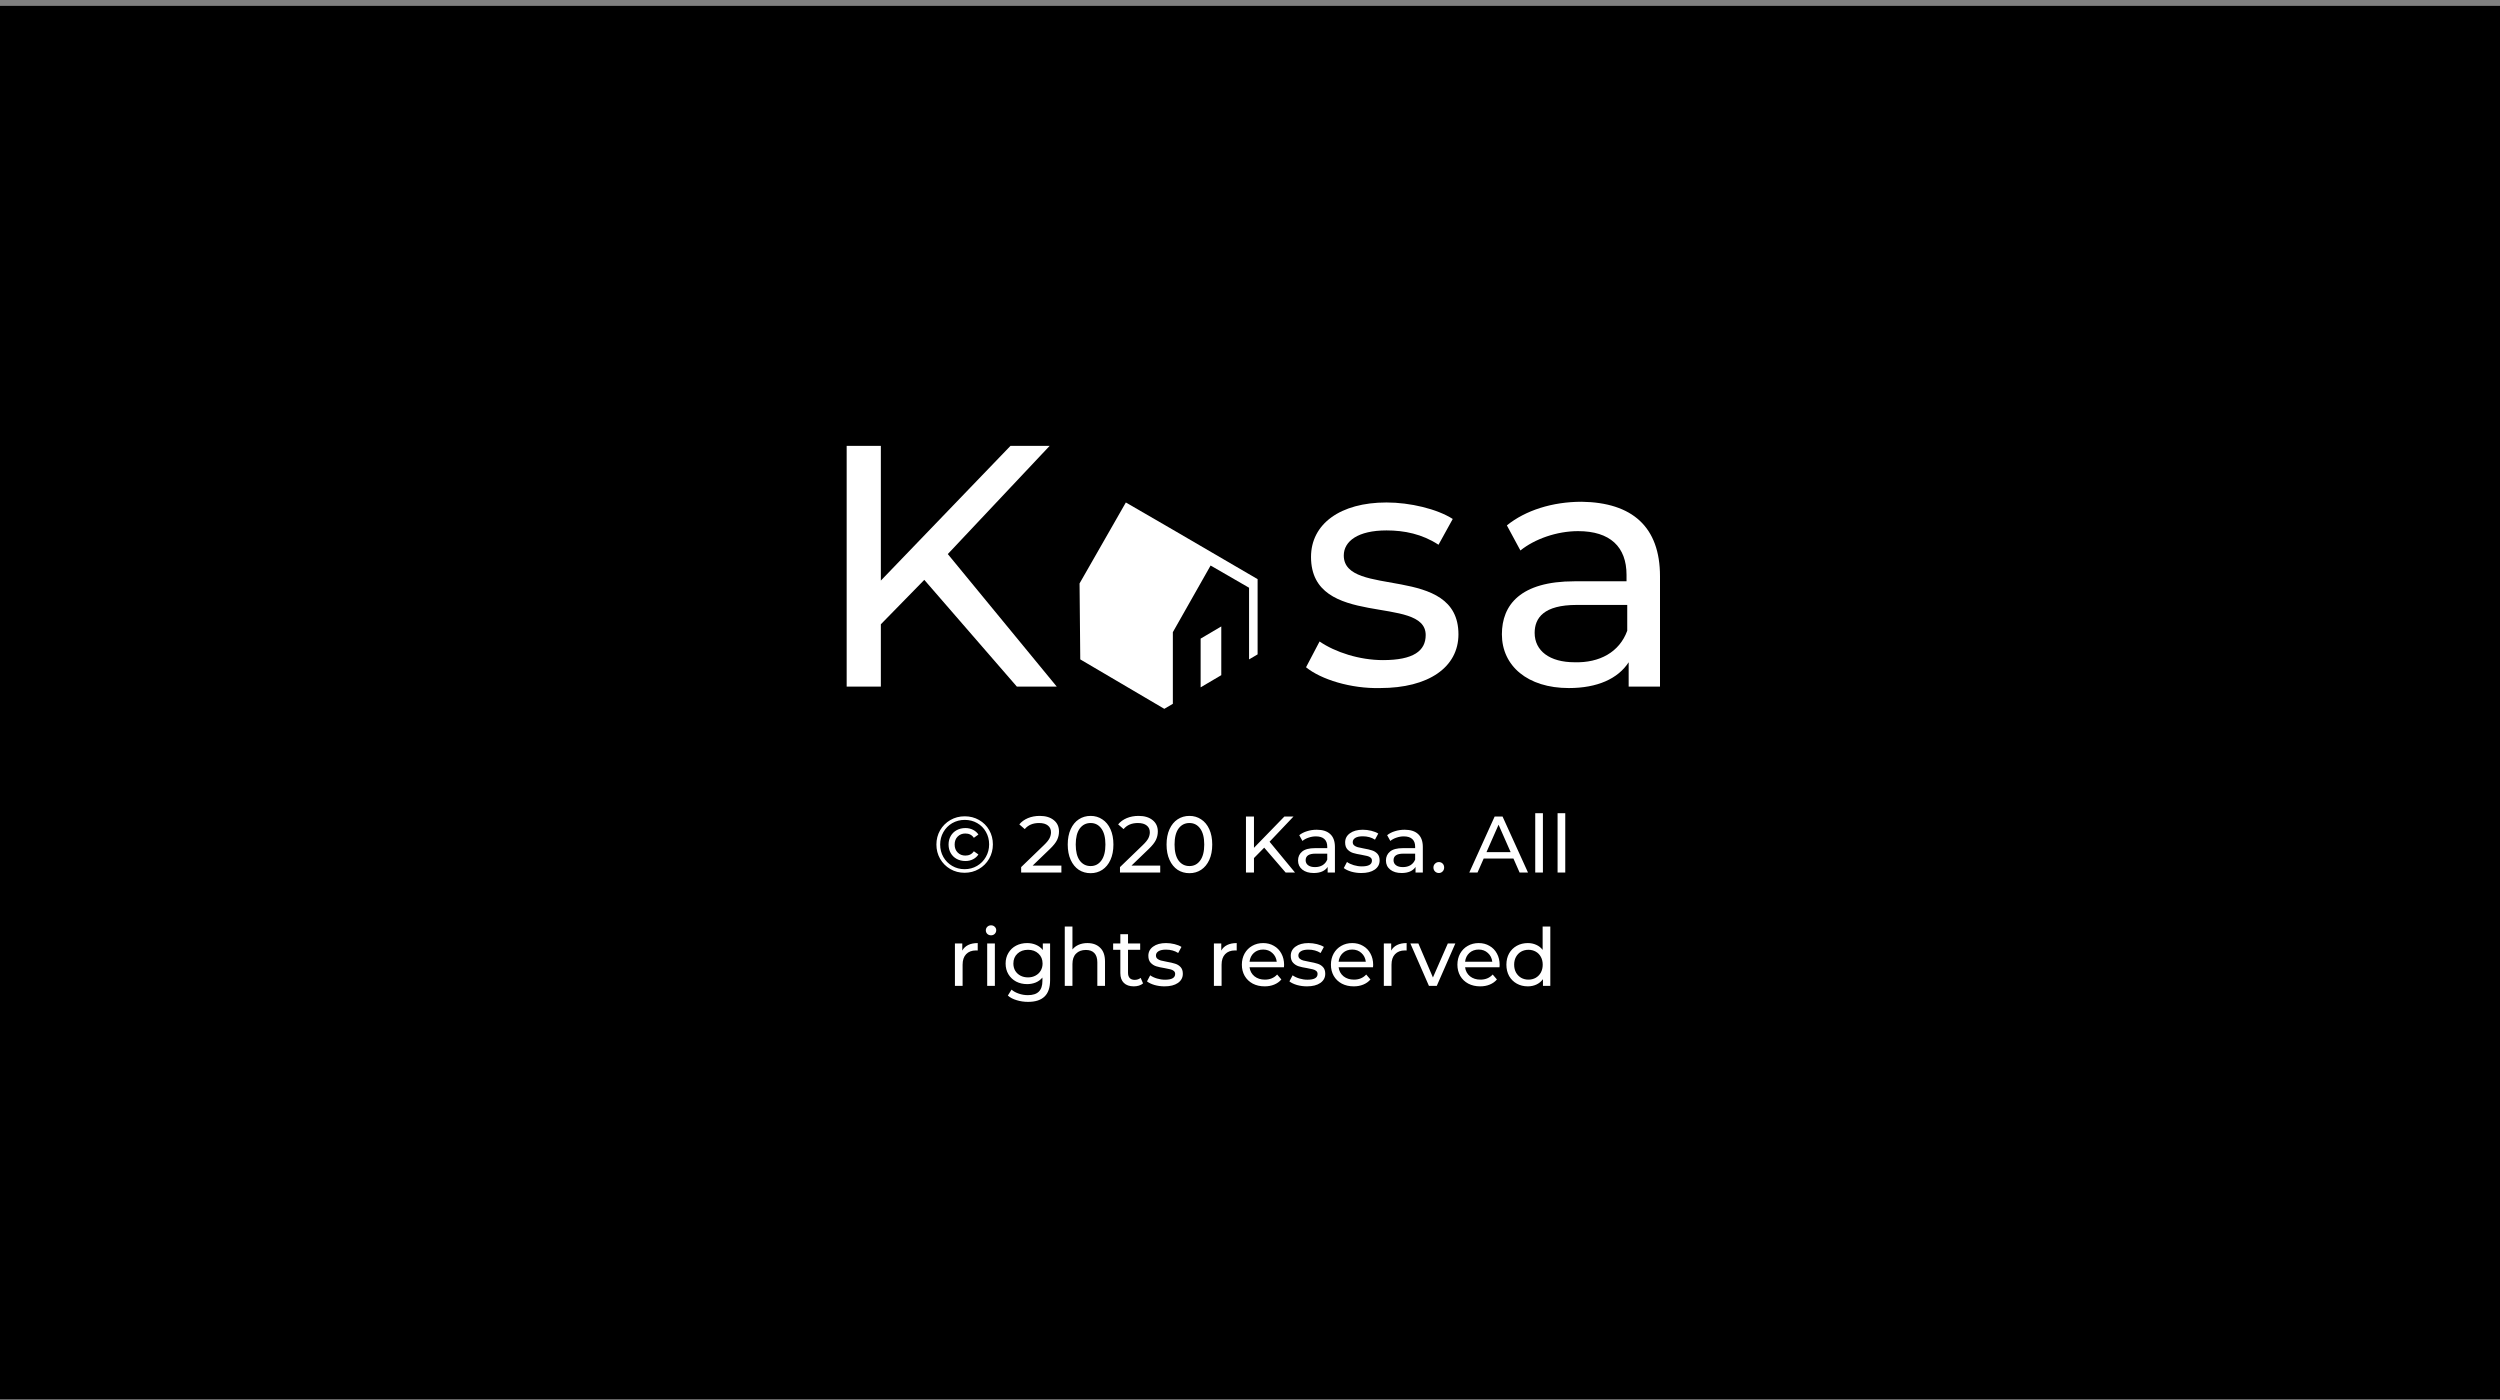 <svg width="375" height="210" viewBox="0 0 375 210" fill="none" xmlns="http://www.w3.org/2000/svg">
<rect x="0" y="0" width="375" height="210" fill="#808080" stroke="none"/>
<rect width="375" height="209" transform="translate(0 0.881)" fill="black"/>
<path d="M138.644 86.979L132.128 93.643V102.993H127V66.881H132.128V87.086L151.571 66.881H157.447L142.17 83.11L158.515 102.993H152.532L138.644 86.979Z" fill="white"/>
<path d="M195.905 100.091L197.935 96.222C200.285 97.834 203.918 99.016 207.443 99.016C212.037 99.016 213.853 97.619 213.853 95.255C213.853 89.129 196.653 94.395 196.653 83.54C196.653 78.596 201.033 75.371 207.977 75.371C211.503 75.371 215.562 76.339 217.912 77.843L215.776 81.713C213.319 80.1 210.648 79.563 207.977 79.563C203.704 79.563 201.567 81.175 201.567 83.325C201.567 89.773 218.767 84.507 218.767 95.147C218.767 100.091 214.28 103.208 207.016 103.208C202.636 103.316 198.149 101.918 195.905 100.091Z" fill="white"/>
<path d="M249 86.441V102.993H244.299V99.339C242.697 101.811 239.599 103.208 235.326 103.208C229.13 103.208 225.284 99.876 225.284 95.147C225.284 90.74 228.061 87.194 236.18 87.194H243.979V86.226C243.979 82.035 241.522 79.67 236.715 79.67C233.51 79.67 230.198 80.853 228.061 82.572L226.031 78.81C228.809 76.553 232.869 75.264 237.249 75.264C244.834 75.371 249 79.025 249 86.441ZM244.086 94.61V90.74H236.501C231.587 90.74 230.198 92.675 230.198 94.932C230.198 97.619 232.441 99.339 236.18 99.339C239.919 99.446 242.911 97.834 244.086 94.61Z" fill="white"/>
<path d="M180.095 95.792V103.101L183.193 101.274V93.965L180.095 95.792Z" fill="white"/>
<path d="M188.641 86.871L175.928 79.456L168.877 75.371L161.933 87.516L162.04 98.909L174.646 106.325L175.928 105.573V94.825L181.59 84.829L187.359 88.161V98.909L188.641 98.157V86.871Z" fill="white"/>
<path d="M144.685 130.917C143.901 130.917 143.185 130.729 142.537 130.353C141.897 129.977 141.389 129.465 141.013 128.817C140.645 128.169 140.461 127.457 140.461 126.681C140.461 125.905 140.645 125.193 141.013 124.545C141.389 123.897 141.901 123.385 142.549 123.009C143.197 122.633 143.917 122.445 144.709 122.445C145.501 122.445 146.217 122.629 146.857 122.997C147.505 123.365 148.013 123.873 148.381 124.521C148.749 125.161 148.933 125.873 148.933 126.657C148.933 127.441 148.745 128.161 148.369 128.817C147.993 129.465 147.481 129.977 146.833 130.353C146.185 130.729 145.469 130.917 144.685 130.917ZM144.685 130.377C145.373 130.377 145.997 130.213 146.557 129.885C147.117 129.557 147.557 129.109 147.877 128.541C148.205 127.973 148.369 127.345 148.369 126.657C148.369 125.969 148.209 125.345 147.889 124.785C147.577 124.225 147.141 123.785 146.581 123.465C146.029 123.145 145.405 122.985 144.709 122.985C144.021 122.985 143.393 123.149 142.825 123.477C142.265 123.805 141.825 124.253 141.505 124.821C141.185 125.381 141.025 126.001 141.025 126.681C141.025 127.361 141.185 127.985 141.505 128.553C141.825 129.113 142.265 129.557 142.825 129.885C143.385 130.213 144.005 130.377 144.685 130.377ZM144.817 129.153C144.329 129.153 143.893 129.049 143.509 128.841C143.125 128.633 142.825 128.341 142.609 127.965C142.393 127.589 142.285 127.161 142.285 126.681C142.285 126.201 142.393 125.773 142.609 125.397C142.825 125.021 143.125 124.729 143.509 124.521C143.893 124.313 144.329 124.209 144.817 124.209C145.233 124.209 145.613 124.297 145.957 124.473C146.301 124.649 146.569 124.885 146.761 125.181L146.077 125.673C145.789 125.241 145.365 125.025 144.805 125.025C144.341 125.025 143.957 125.177 143.653 125.481C143.349 125.785 143.197 126.185 143.197 126.681C143.197 127.177 143.349 127.577 143.653 127.881C143.957 128.185 144.341 128.337 144.805 128.337C145.365 128.337 145.789 128.121 146.077 127.689L146.761 128.169C146.569 128.473 146.301 128.713 145.957 128.889C145.613 129.065 145.233 129.153 144.817 129.153ZM159.209 129.837V130.881H153.173V130.065L156.593 126.765C157.009 126.365 157.289 126.021 157.433 125.733C157.577 125.437 157.649 125.141 157.649 124.845C157.649 124.405 157.493 124.065 157.181 123.825C156.877 123.577 156.437 123.453 155.861 123.453C154.933 123.453 154.217 123.757 153.713 124.365L152.897 123.657C153.225 123.257 153.653 122.945 154.181 122.721C154.717 122.497 155.313 122.385 155.969 122.385C156.849 122.385 157.549 122.597 158.069 123.021C158.589 123.437 158.849 124.005 158.849 124.725C158.849 125.173 158.753 125.597 158.561 125.997C158.369 126.397 158.005 126.853 157.469 127.365L154.901 129.837H159.209ZM163.592 130.977C162.928 130.977 162.336 130.809 161.816 130.473C161.304 130.129 160.9 129.633 160.604 128.985C160.308 128.337 160.16 127.569 160.16 126.681C160.16 125.793 160.308 125.025 160.604 124.377C160.9 123.729 161.304 123.237 161.816 122.901C162.336 122.557 162.928 122.385 163.592 122.385C164.248 122.385 164.832 122.557 165.344 122.901C165.864 123.237 166.272 123.729 166.568 124.377C166.864 125.025 167.012 125.793 167.012 126.681C167.012 127.569 166.864 128.337 166.568 128.985C166.272 129.633 165.864 130.129 165.344 130.473C164.832 130.809 164.248 130.977 163.592 130.977ZM163.592 129.909C164.264 129.909 164.8 129.633 165.2 129.081C165.608 128.529 165.812 127.729 165.812 126.681C165.812 125.633 165.608 124.833 165.2 124.281C164.8 123.729 164.264 123.453 163.592 123.453C162.912 123.453 162.368 123.729 161.96 124.281C161.56 124.833 161.36 125.633 161.36 126.681C161.36 127.729 161.56 128.529 161.96 129.081C162.368 129.633 162.912 129.909 163.592 129.909ZM174.033 129.837V130.881H167.997V130.065L171.417 126.765C171.833 126.365 172.113 126.021 172.257 125.733C172.401 125.437 172.473 125.141 172.473 124.845C172.473 124.405 172.317 124.065 172.005 123.825C171.701 123.577 171.261 123.453 170.685 123.453C169.757 123.453 169.041 123.757 168.537 124.365L167.721 123.657C168.049 123.257 168.477 122.945 169.005 122.721C169.541 122.497 170.137 122.385 170.793 122.385C171.673 122.385 172.373 122.597 172.893 123.021C173.413 123.437 173.673 124.005 173.673 124.725C173.673 125.173 173.577 125.597 173.385 125.997C173.193 126.397 172.829 126.853 172.293 127.365L169.725 129.837H174.033ZM178.416 130.977C177.752 130.977 177.16 130.809 176.64 130.473C176.128 130.129 175.724 129.633 175.428 128.985C175.132 128.337 174.984 127.569 174.984 126.681C174.984 125.793 175.132 125.025 175.428 124.377C175.724 123.729 176.128 123.237 176.64 122.901C177.16 122.557 177.752 122.385 178.416 122.385C179.072 122.385 179.656 122.557 180.168 122.901C180.688 123.237 181.096 123.729 181.392 124.377C181.688 125.025 181.836 125.793 181.836 126.681C181.836 127.569 181.688 128.337 181.392 128.985C181.096 129.633 180.688 130.129 180.168 130.473C179.656 130.809 179.072 130.977 178.416 130.977ZM178.416 129.909C179.088 129.909 179.624 129.633 180.024 129.081C180.432 128.529 180.636 127.729 180.636 126.681C180.636 125.633 180.432 124.833 180.024 124.281C179.624 123.729 179.088 123.453 178.416 123.453C177.736 123.453 177.192 123.729 176.784 124.281C176.384 124.833 176.184 125.633 176.184 126.681C176.184 127.729 176.384 128.529 176.784 129.081C177.192 129.633 177.736 129.909 178.416 129.909ZM189.631 127.149L188.095 128.709V130.881H186.895V122.481H188.095V127.173L192.655 122.481H194.023L190.435 126.261L194.251 130.881H192.847L189.631 127.149ZM197.515 124.461C198.395 124.461 199.067 124.677 199.531 125.109C200.003 125.541 200.239 126.185 200.239 127.041V130.881H199.147V130.041C198.955 130.337 198.679 130.565 198.319 130.725C197.967 130.877 197.547 130.953 197.059 130.953C196.347 130.953 195.775 130.781 195.343 130.437C194.919 130.093 194.707 129.641 194.707 129.081C194.707 128.521 194.911 128.073 195.319 127.737C195.727 127.393 196.375 127.221 197.263 127.221H199.087V126.993C199.087 126.497 198.943 126.117 198.655 125.853C198.367 125.589 197.943 125.457 197.383 125.457C197.007 125.457 196.639 125.521 196.279 125.649C195.919 125.769 195.615 125.933 195.367 126.141L194.887 125.277C195.215 125.013 195.607 124.813 196.063 124.677C196.519 124.533 197.003 124.461 197.515 124.461ZM197.251 130.065C197.691 130.065 198.071 129.969 198.391 129.777C198.711 129.577 198.943 129.297 199.087 128.937V128.049H197.311C196.335 128.049 195.847 128.377 195.847 129.033C195.847 129.353 195.971 129.605 196.219 129.789C196.467 129.973 196.811 130.065 197.251 130.065ZM204.195 130.953C203.675 130.953 203.175 130.885 202.695 130.749C202.215 130.605 201.839 130.425 201.567 130.209L202.047 129.297C202.327 129.497 202.667 129.657 203.067 129.777C203.467 129.897 203.871 129.957 204.279 129.957C205.287 129.957 205.791 129.669 205.791 129.093C205.791 128.901 205.723 128.749 205.587 128.637C205.451 128.525 205.279 128.445 205.071 128.397C204.871 128.341 204.583 128.281 204.207 128.217C203.695 128.137 203.275 128.045 202.947 127.941C202.627 127.837 202.351 127.661 202.119 127.413C201.887 127.165 201.771 126.817 201.771 126.369C201.771 125.793 202.011 125.333 202.491 124.989C202.971 124.637 203.615 124.461 204.423 124.461C204.847 124.461 205.271 124.513 205.695 124.617C206.119 124.721 206.467 124.861 206.739 125.037L206.247 125.949C205.727 125.613 205.115 125.445 204.411 125.445C203.923 125.445 203.551 125.525 203.295 125.685C203.039 125.845 202.911 126.057 202.911 126.321C202.911 126.529 202.983 126.693 203.127 126.813C203.271 126.933 203.447 127.021 203.655 127.077C203.871 127.133 204.171 127.197 204.555 127.269C205.067 127.357 205.479 127.453 205.791 127.557C206.111 127.653 206.383 127.821 206.607 128.061C206.831 128.301 206.943 128.637 206.943 129.069C206.943 129.645 206.695 130.105 206.199 130.449C205.711 130.785 205.043 130.953 204.195 130.953ZM210.699 124.461C211.579 124.461 212.251 124.677 212.715 125.109C213.187 125.541 213.423 126.185 213.423 127.041V130.881H212.331V130.041C212.139 130.337 211.863 130.565 211.503 130.725C211.151 130.877 210.731 130.953 210.243 130.953C209.531 130.953 208.959 130.781 208.527 130.437C208.103 130.093 207.891 129.641 207.891 129.081C207.891 128.521 208.095 128.073 208.503 127.737C208.911 127.393 209.559 127.221 210.447 127.221H212.271V126.993C212.271 126.497 212.127 126.117 211.839 125.853C211.551 125.589 211.127 125.457 210.567 125.457C210.191 125.457 209.823 125.521 209.463 125.649C209.103 125.769 208.799 125.933 208.551 126.141L208.071 125.277C208.399 125.013 208.791 124.813 209.247 124.677C209.703 124.533 210.187 124.461 210.699 124.461ZM210.435 130.065C210.875 130.065 211.255 129.969 211.575 129.777C211.895 129.577 212.127 129.297 212.271 128.937V128.049H210.495C209.519 128.049 209.031 128.377 209.031 129.033C209.031 129.353 209.155 129.605 209.403 129.789C209.651 129.973 209.995 130.065 210.435 130.065ZM215.831 130.953C215.607 130.953 215.415 130.877 215.255 130.725C215.095 130.565 215.015 130.365 215.015 130.125C215.015 129.893 215.095 129.701 215.255 129.549C215.415 129.389 215.607 129.309 215.831 129.309C216.055 129.309 216.243 129.385 216.395 129.537C216.547 129.689 216.623 129.885 216.623 130.125C216.623 130.365 216.543 130.565 216.383 130.725C216.231 130.877 216.047 130.953 215.831 130.953ZM227.016 128.781H222.552L221.628 130.881H220.392L224.196 122.481H225.384L229.2 130.881H227.94L227.016 128.781ZM226.596 127.821L224.784 123.705L222.972 127.821H226.596ZM230.285 121.977H231.437V130.881H230.285V121.977ZM233.637 121.977H234.789V130.881H233.637V121.977ZM144.342 142.589C144.542 142.221 144.838 141.941 145.23 141.749C145.622 141.557 146.098 141.461 146.658 141.461V142.577C146.594 142.569 146.506 142.565 146.394 142.565C145.77 142.565 145.278 142.753 144.918 143.129C144.566 143.497 144.39 144.025 144.39 144.713V147.881H143.238V141.521H144.342V142.589ZM148.078 141.521H149.23V147.881H148.078V141.521ZM148.654 140.297C148.43 140.297 148.242 140.225 148.09 140.081C147.946 139.937 147.874 139.761 147.874 139.553C147.874 139.345 147.946 139.169 148.09 139.025C148.242 138.873 148.43 138.797 148.654 138.797C148.878 138.797 149.062 138.869 149.206 139.013C149.358 139.149 149.434 139.321 149.434 139.529C149.434 139.745 149.358 139.929 149.206 140.081C149.062 140.225 148.878 140.297 148.654 140.297ZM157.514 141.521V147.017C157.514 148.129 157.238 148.949 156.686 149.477C156.134 150.013 155.31 150.281 154.214 150.281C153.614 150.281 153.042 150.197 152.498 150.029C151.954 149.869 151.514 149.637 151.178 149.333L151.73 148.445C152.026 148.701 152.39 148.901 152.822 149.045C153.262 149.197 153.714 149.273 154.178 149.273C154.922 149.273 155.47 149.097 155.822 148.745C156.182 148.393 156.362 147.857 156.362 147.137V146.633C156.09 146.961 155.754 147.209 155.354 147.377C154.962 147.537 154.534 147.617 154.07 147.617C153.462 147.617 152.91 147.489 152.414 147.233C151.926 146.969 151.542 146.605 151.262 146.141C150.982 145.669 150.842 145.133 150.842 144.533C150.842 143.933 150.982 143.401 151.262 142.937C151.542 142.465 151.926 142.101 152.414 141.845C152.91 141.589 153.462 141.461 154.07 141.461C154.55 141.461 154.994 141.549 155.402 141.725C155.818 141.901 156.158 142.161 156.422 142.505V141.521H157.514ZM154.202 146.609C154.618 146.609 154.99 146.521 155.318 146.345C155.654 146.169 155.914 145.925 156.098 145.613C156.29 145.293 156.386 144.933 156.386 144.533C156.386 143.917 156.182 143.421 155.774 143.045C155.366 142.661 154.842 142.469 154.202 142.469C153.554 142.469 153.026 142.661 152.618 143.045C152.21 143.421 152.006 143.917 152.006 144.533C152.006 144.933 152.098 145.293 152.282 145.613C152.474 145.925 152.734 146.169 153.062 146.345C153.398 146.521 153.778 146.609 154.202 146.609ZM163.111 141.461C163.919 141.461 164.559 141.697 165.031 142.169C165.511 142.633 165.751 143.317 165.751 144.221V147.881H164.599V144.353C164.599 143.737 164.451 143.273 164.155 142.961C163.859 142.649 163.435 142.493 162.883 142.493C162.259 142.493 161.767 142.677 161.407 143.045C161.047 143.405 160.867 143.925 160.867 144.605V147.881H159.715V138.977H160.867V142.421C161.107 142.117 161.419 141.881 161.803 141.713C162.195 141.545 162.631 141.461 163.111 141.461ZM171.459 147.509C171.291 147.653 171.083 147.765 170.835 147.845C170.587 147.917 170.331 147.953 170.067 147.953C169.427 147.953 168.931 147.781 168.579 147.437C168.227 147.093 168.051 146.601 168.051 145.961V142.469H166.971V141.521H168.051V140.129H169.203V141.521H171.027V142.469H169.203V145.913C169.203 146.257 169.287 146.521 169.455 146.705C169.631 146.889 169.879 146.981 170.199 146.981C170.551 146.981 170.851 146.881 171.099 146.681L171.459 147.509ZM174.676 147.953C174.156 147.953 173.656 147.885 173.176 147.749C172.696 147.605 172.32 147.425 172.048 147.209L172.528 146.297C172.808 146.497 173.148 146.657 173.548 146.777C173.948 146.897 174.352 146.957 174.76 146.957C175.768 146.957 176.272 146.669 176.272 146.093C176.272 145.901 176.204 145.749 176.068 145.637C175.932 145.525 175.76 145.445 175.552 145.397C175.352 145.341 175.064 145.281 174.688 145.217C174.176 145.137 173.756 145.045 173.428 144.941C173.108 144.837 172.832 144.661 172.6 144.413C172.368 144.165 172.252 143.817 172.252 143.369C172.252 142.793 172.492 142.333 172.972 141.989C173.452 141.637 174.096 141.461 174.904 141.461C175.328 141.461 175.752 141.513 176.176 141.617C176.6 141.721 176.948 141.861 177.22 142.037L176.728 142.949C176.208 142.613 175.596 142.445 174.892 142.445C174.404 142.445 174.032 142.525 173.776 142.685C173.52 142.845 173.392 143.057 173.392 143.321C173.392 143.529 173.464 143.693 173.608 143.813C173.752 143.933 173.928 144.021 174.136 144.077C174.352 144.133 174.652 144.197 175.036 144.269C175.548 144.357 175.96 144.453 176.272 144.557C176.592 144.653 176.864 144.821 177.088 145.061C177.312 145.301 177.424 145.637 177.424 146.069C177.424 146.645 177.176 147.105 176.68 147.449C176.192 147.785 175.524 147.953 174.676 147.953ZM183.19 142.589C183.39 142.221 183.686 141.941 184.078 141.749C184.47 141.557 184.946 141.461 185.506 141.461V142.577C185.442 142.569 185.354 142.565 185.242 142.565C184.618 142.565 184.126 142.753 183.766 143.129C183.414 143.497 183.238 144.025 183.238 144.713V147.881H182.086V141.521H183.19V142.589ZM192.615 144.737C192.615 144.825 192.607 144.941 192.591 145.085H187.431C187.503 145.645 187.747 146.097 188.163 146.441C188.587 146.777 189.111 146.945 189.735 146.945C190.495 146.945 191.107 146.689 191.571 146.177L192.207 146.921C191.919 147.257 191.559 147.513 191.127 147.689C190.703 147.865 190.227 147.953 189.699 147.953C189.027 147.953 188.431 147.817 187.911 147.545C187.391 147.265 186.987 146.877 186.699 146.381C186.419 145.885 186.279 145.325 186.279 144.701C186.279 144.085 186.415 143.529 186.687 143.033C186.967 142.537 187.347 142.153 187.827 141.881C188.315 141.601 188.863 141.461 189.471 141.461C190.079 141.461 190.619 141.601 191.091 141.881C191.571 142.153 191.943 142.537 192.207 143.033C192.479 143.529 192.615 144.097 192.615 144.737ZM189.471 142.433C188.919 142.433 188.455 142.601 188.079 142.937C187.711 143.273 187.495 143.713 187.431 144.257H191.511C191.447 143.721 191.227 143.285 190.851 142.949C190.483 142.605 190.023 142.433 189.471 142.433ZM196.039 147.953C195.519 147.953 195.019 147.885 194.539 147.749C194.059 147.605 193.683 147.425 193.411 147.209L193.891 146.297C194.171 146.497 194.511 146.657 194.911 146.777C195.311 146.897 195.715 146.957 196.123 146.957C197.131 146.957 197.635 146.669 197.635 146.093C197.635 145.901 197.567 145.749 197.431 145.637C197.295 145.525 197.123 145.445 196.915 145.397C196.715 145.341 196.427 145.281 196.051 145.217C195.539 145.137 195.119 145.045 194.791 144.941C194.471 144.837 194.195 144.661 193.963 144.413C193.731 144.165 193.615 143.817 193.615 143.369C193.615 142.793 193.855 142.333 194.335 141.989C194.815 141.637 195.459 141.461 196.267 141.461C196.691 141.461 197.115 141.513 197.539 141.617C197.963 141.721 198.311 141.861 198.583 142.037L198.091 142.949C197.571 142.613 196.959 142.445 196.255 142.445C195.767 142.445 195.395 142.525 195.139 142.685C194.883 142.845 194.755 143.057 194.755 143.321C194.755 143.529 194.827 143.693 194.971 143.813C195.115 143.933 195.291 144.021 195.499 144.077C195.715 144.133 196.015 144.197 196.399 144.269C196.911 144.357 197.323 144.453 197.635 144.557C197.955 144.653 198.227 144.821 198.451 145.061C198.675 145.301 198.787 145.637 198.787 146.069C198.787 146.645 198.539 147.105 198.043 147.449C197.555 147.785 196.887 147.953 196.039 147.953ZM205.975 144.737C205.975 144.825 205.967 144.941 205.951 145.085H200.791C200.863 145.645 201.107 146.097 201.523 146.441C201.947 146.777 202.471 146.945 203.095 146.945C203.855 146.945 204.467 146.689 204.931 146.177L205.567 146.921C205.279 147.257 204.919 147.513 204.487 147.689C204.063 147.865 203.587 147.953 203.059 147.953C202.387 147.953 201.791 147.817 201.271 147.545C200.751 147.265 200.347 146.877 200.059 146.381C199.779 145.885 199.639 145.325 199.639 144.701C199.639 144.085 199.775 143.529 200.047 143.033C200.327 142.537 200.707 142.153 201.187 141.881C201.675 141.601 202.223 141.461 202.831 141.461C203.439 141.461 203.979 141.601 204.451 141.881C204.931 142.153 205.303 142.537 205.567 143.033C205.839 143.529 205.975 144.097 205.975 144.737ZM202.831 142.433C202.279 142.433 201.815 142.601 201.439 142.937C201.071 143.273 200.855 143.713 200.791 144.257H204.871C204.807 143.721 204.587 143.285 204.211 142.949C203.843 142.605 203.383 142.433 202.831 142.433ZM208.678 142.589C208.878 142.221 209.174 141.941 209.566 141.749C209.958 141.557 210.434 141.461 210.994 141.461V142.577C210.93 142.569 210.842 142.565 210.73 142.565C210.106 142.565 209.614 142.753 209.254 143.129C208.902 143.497 208.726 144.025 208.726 144.713V147.881H207.574V141.521H208.678V142.589ZM218.3 141.521L215.516 147.881H214.34L211.556 141.521H212.756L214.94 146.621L217.172 141.521H218.3ZM224.947 144.737C224.947 144.825 224.939 144.941 224.923 145.085H219.763C219.835 145.645 220.079 146.097 220.495 146.441C220.919 146.777 221.443 146.945 222.067 146.945C222.827 146.945 223.439 146.689 223.903 146.177L224.539 146.921C224.251 147.257 223.891 147.513 223.459 147.689C223.035 147.865 222.559 147.953 222.031 147.953C221.359 147.953 220.763 147.817 220.243 147.545C219.723 147.265 219.319 146.877 219.031 146.381C218.751 145.885 218.611 145.325 218.611 144.701C218.611 144.085 218.747 143.529 219.019 143.033C219.299 142.537 219.679 142.153 220.159 141.881C220.647 141.601 221.195 141.461 221.803 141.461C222.411 141.461 222.951 141.601 223.423 141.881C223.903 142.153 224.275 142.537 224.539 143.033C224.811 143.529 224.947 144.097 224.947 144.737ZM221.803 142.433C221.251 142.433 220.787 142.601 220.411 142.937C220.043 143.273 219.827 143.713 219.763 144.257H223.843C223.779 143.721 223.559 143.285 223.183 142.949C222.815 142.605 222.355 142.433 221.803 142.433ZM232.547 138.977V147.881H231.443V146.873C231.187 147.225 230.863 147.493 230.471 147.677C230.079 147.861 229.647 147.953 229.175 147.953C228.559 147.953 228.007 147.817 227.519 147.545C227.031 147.273 226.647 146.893 226.367 146.405C226.095 145.909 225.959 145.341 225.959 144.701C225.959 144.061 226.095 143.497 226.367 143.009C226.647 142.521 227.031 142.141 227.519 141.869C228.007 141.597 228.559 141.461 229.175 141.461C229.631 141.461 230.051 141.549 230.435 141.725C230.819 141.893 231.139 142.145 231.395 142.481V138.977H232.547ZM229.271 146.945C229.671 146.945 230.035 146.853 230.363 146.669C230.691 146.477 230.947 146.213 231.131 145.877C231.315 145.533 231.407 145.141 231.407 144.701C231.407 144.261 231.315 143.873 231.131 143.537C230.947 143.193 230.691 142.929 230.363 142.745C230.035 142.561 229.671 142.469 229.271 142.469C228.863 142.469 228.495 142.561 228.167 142.745C227.847 142.929 227.591 143.193 227.399 143.537C227.215 143.873 227.123 144.261 227.123 144.701C227.123 145.141 227.215 145.533 227.399 145.877C227.591 146.213 227.847 146.477 228.167 146.669C228.495 146.853 228.863 146.945 229.271 146.945Z" fill="white"/>
</svg>
